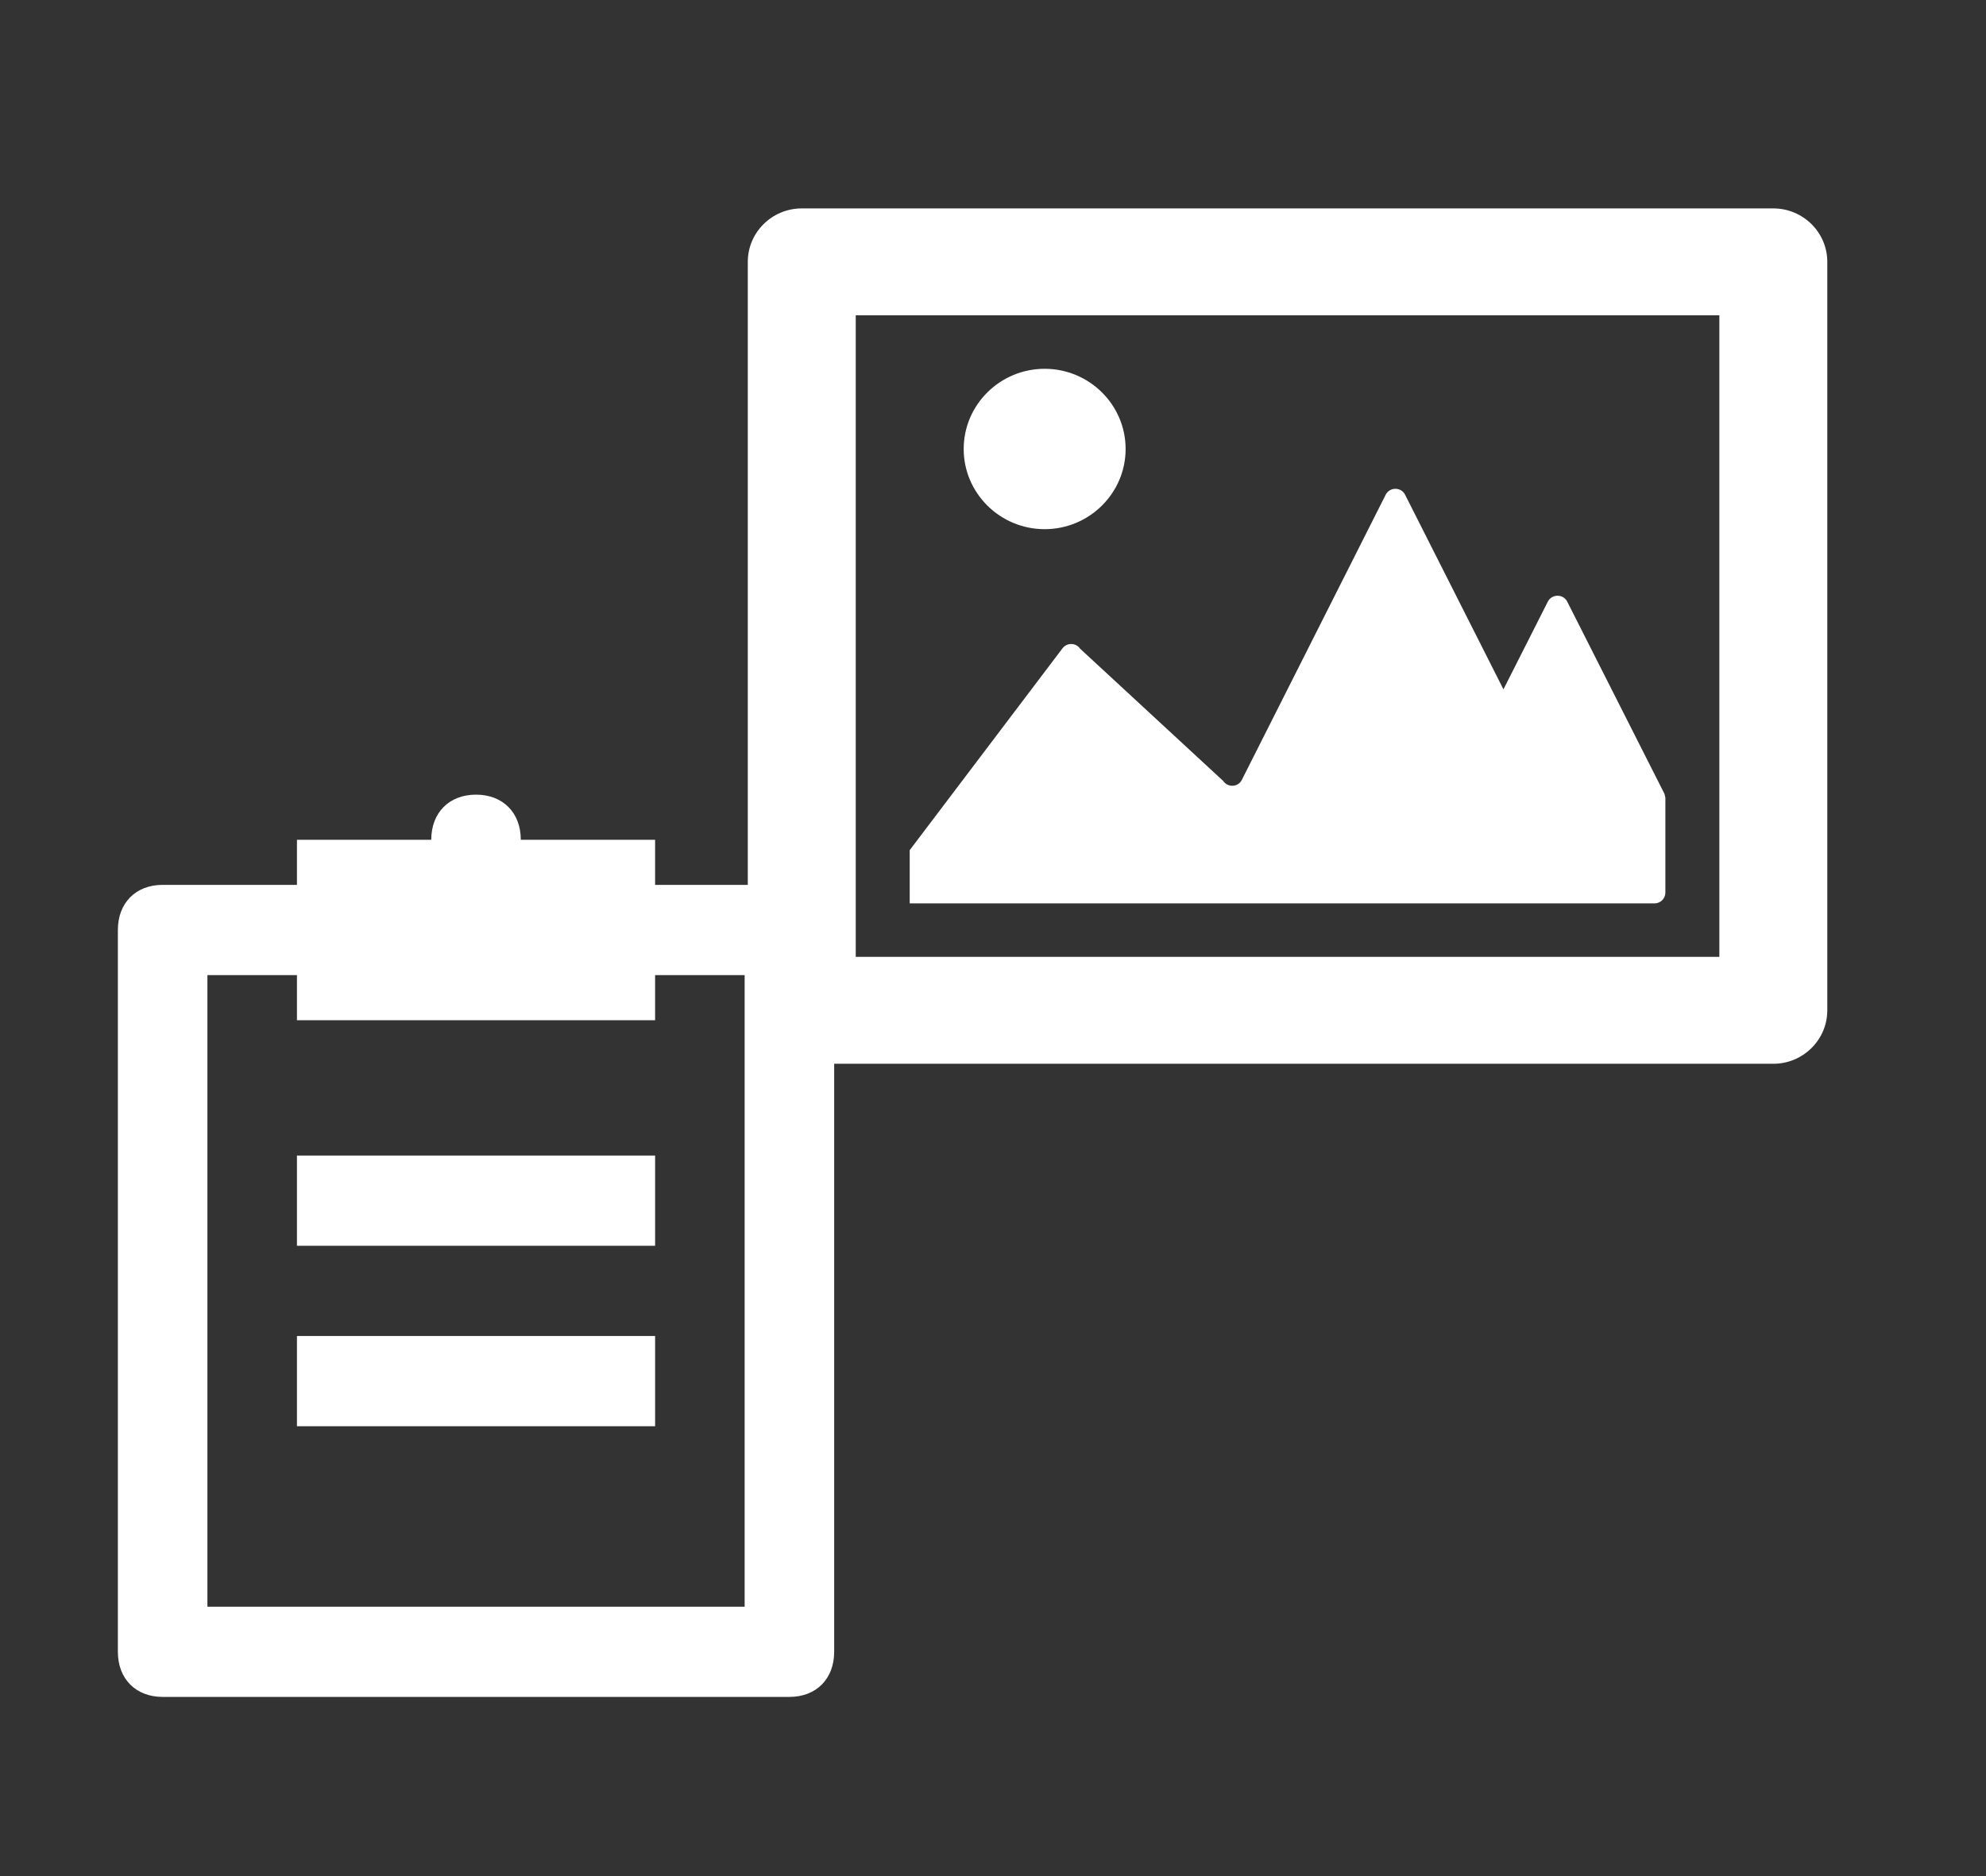 <?xml version="1.0" encoding="UTF-8" standalone="no"?>
<svg
   xmlns:dc="http://purl.org/dc/elements/1.1/"
   xmlns:cc="http://creativecommons.org/ns#"
   xmlns:rdf="http://www.w3.org/1999/02/22-rdf-syntax-ns#"
   xmlns:svg="http://www.w3.org/2000/svg"
   xmlns="http://www.w3.org/2000/svg"
   xmlns:sodipodi="http://sodipodi.sourceforge.net/DTD/sodipodi-0.dtd"
   xmlns:inkscape="http://www.inkscape.org/namespaces/inkscape"
   version="1.1"
   x="0px"
   y="0px"
   viewBox="0 0 400 378"
   enable-background="new 0 0 512 512"
   xml:space="preserve"
   id="svg14"
   sodipodi:docname="noun_Picture_800093_and_clipboard_332274.svg"
   inkscape:version="0.92.5 (2060ec1f9f, 2020-04-08)"
   width="400"
   height="378"><rect x="0" y="0" width="400" height="378" fill="#333333" stroke="none"/><defs
   id="defs18" /><sodipodi:namedview
   pagecolor="#ffffff"
   bordercolor="#666666"
   borderopacity="1"
   objecttolerance="10"
   gridtolerance="10"
   guidetolerance="10"
   inkscape:pageopacity="0"
   inkscape:pageshadow="2"
   inkscape:window-width="1837"
   inkscape:window-height="966"
   id="namedview16"
   showgrid="false"
   inkscape:pagecheckerboard="true"
   inkscape:zoom="1.0429825"
   inkscape:cx="-23.209532"
   inkscape:cy="361.76608"
   inkscape:window-x="78"
   inkscape:window-y="27"
   inkscape:window-maximized="0"
   inkscape:current-layer="svg14" /><g
   id="g8"
   style="fill:#ffffff;fill-opacity:1"
   transform="matrix(0.428,0,0,0.424,149.756,19.597)"><path
     d="M 484.6,52.8 H 27.4 C 13.4,52.8 2,64.2 2,78.2 v 355.6 c 0,14 11.4,25.4 25.4,25.4 h 457.2 c 14,0 25.4,-11.4 25.4,-25.4 V 78.2 c 0,-14 -11.4,-25.4 -25.4,-25.4 z M 459.2,408.4 H 52.8 V 103.6 h 406.4 z"
     id="path2"
     style="fill:#ffffff;fill-opacity:1"
     inkscape:connector-curvature="0" /><path
     d="m 433.8,377.9 v -45.1 c -0.1,-0.5 -0.3,-1.3 -0.4,-1.8 l -45.8,-91.4 c -1.9,-3.7 -7.2,-3.7 -9.1,0 l -20.9,41.7 -46.3,-92.5 c -1.9,-3.7 -7.2,-3.7 -9.1,0 l -67.7,135.5 c -1.7,3.5 -6.6,3.8 -8.8,0.5 L 158.4,262 c -1.9,-2.9 -6.2,-3 -8.3,-0.2 L 78.2,357.7 V 383 h 350.5 c 2.8,0 5.1,-2.3 5.1,-5.1 z"
     id="path4"
     style="fill:#ffffff;fill-opacity:1"
     inkscape:connector-curvature="0" /><path
     d="m 141.7,205.2 c 21,0 38.1,-17.1 38.1,-38.1 0,-21 -17.1,-38.1 -38.1,-38.1 -21,0 -38.1,17.1 -38.1,38.1 0,21 17.1,38.1 38.1,38.1 z"
     id="path6"
     style="fill:#ffffff;fill-opacity:1"
     inkscape:connector-curvature="0" /></g>

<g
   id="g8-3"
   style="fill:#ffffff;fill-opacity:1"
   transform="matrix(9.017,0,0,9.088,-12.328,141.905)"><path
     d="M 19,4 H 16 V 3 H 13 C 13,2.4 12.6,2 12,2 11.4,2 11,2.4 11,3 H 8 V 4 H 5 C 4.4,4 4,4.4 4,5 v 16 c 0,0.6 0.4,1 1,1 h 14 c 0.6,0 1,-0.4 1,-1 V 5 C 20,4.4 19.6,4 19,4 Z M 18,20 H 6 V 6 h 2 v 1 h 8 V 6 h 2 z"
     id="path2-6"
     style="fill:#ffffff;fill-opacity:1"
     inkscape:connector-curvature="0" /><rect
     x="8"
     y="10"
     width="8"
     height="2"
     id="rect4"
     style="fill:#ffffff;fill-opacity:1" /><rect
     x="8"
     y="14"
     width="8"
     height="2"
     id="rect6"
     style="fill:#ffffff;fill-opacity:1" /></g></svg>